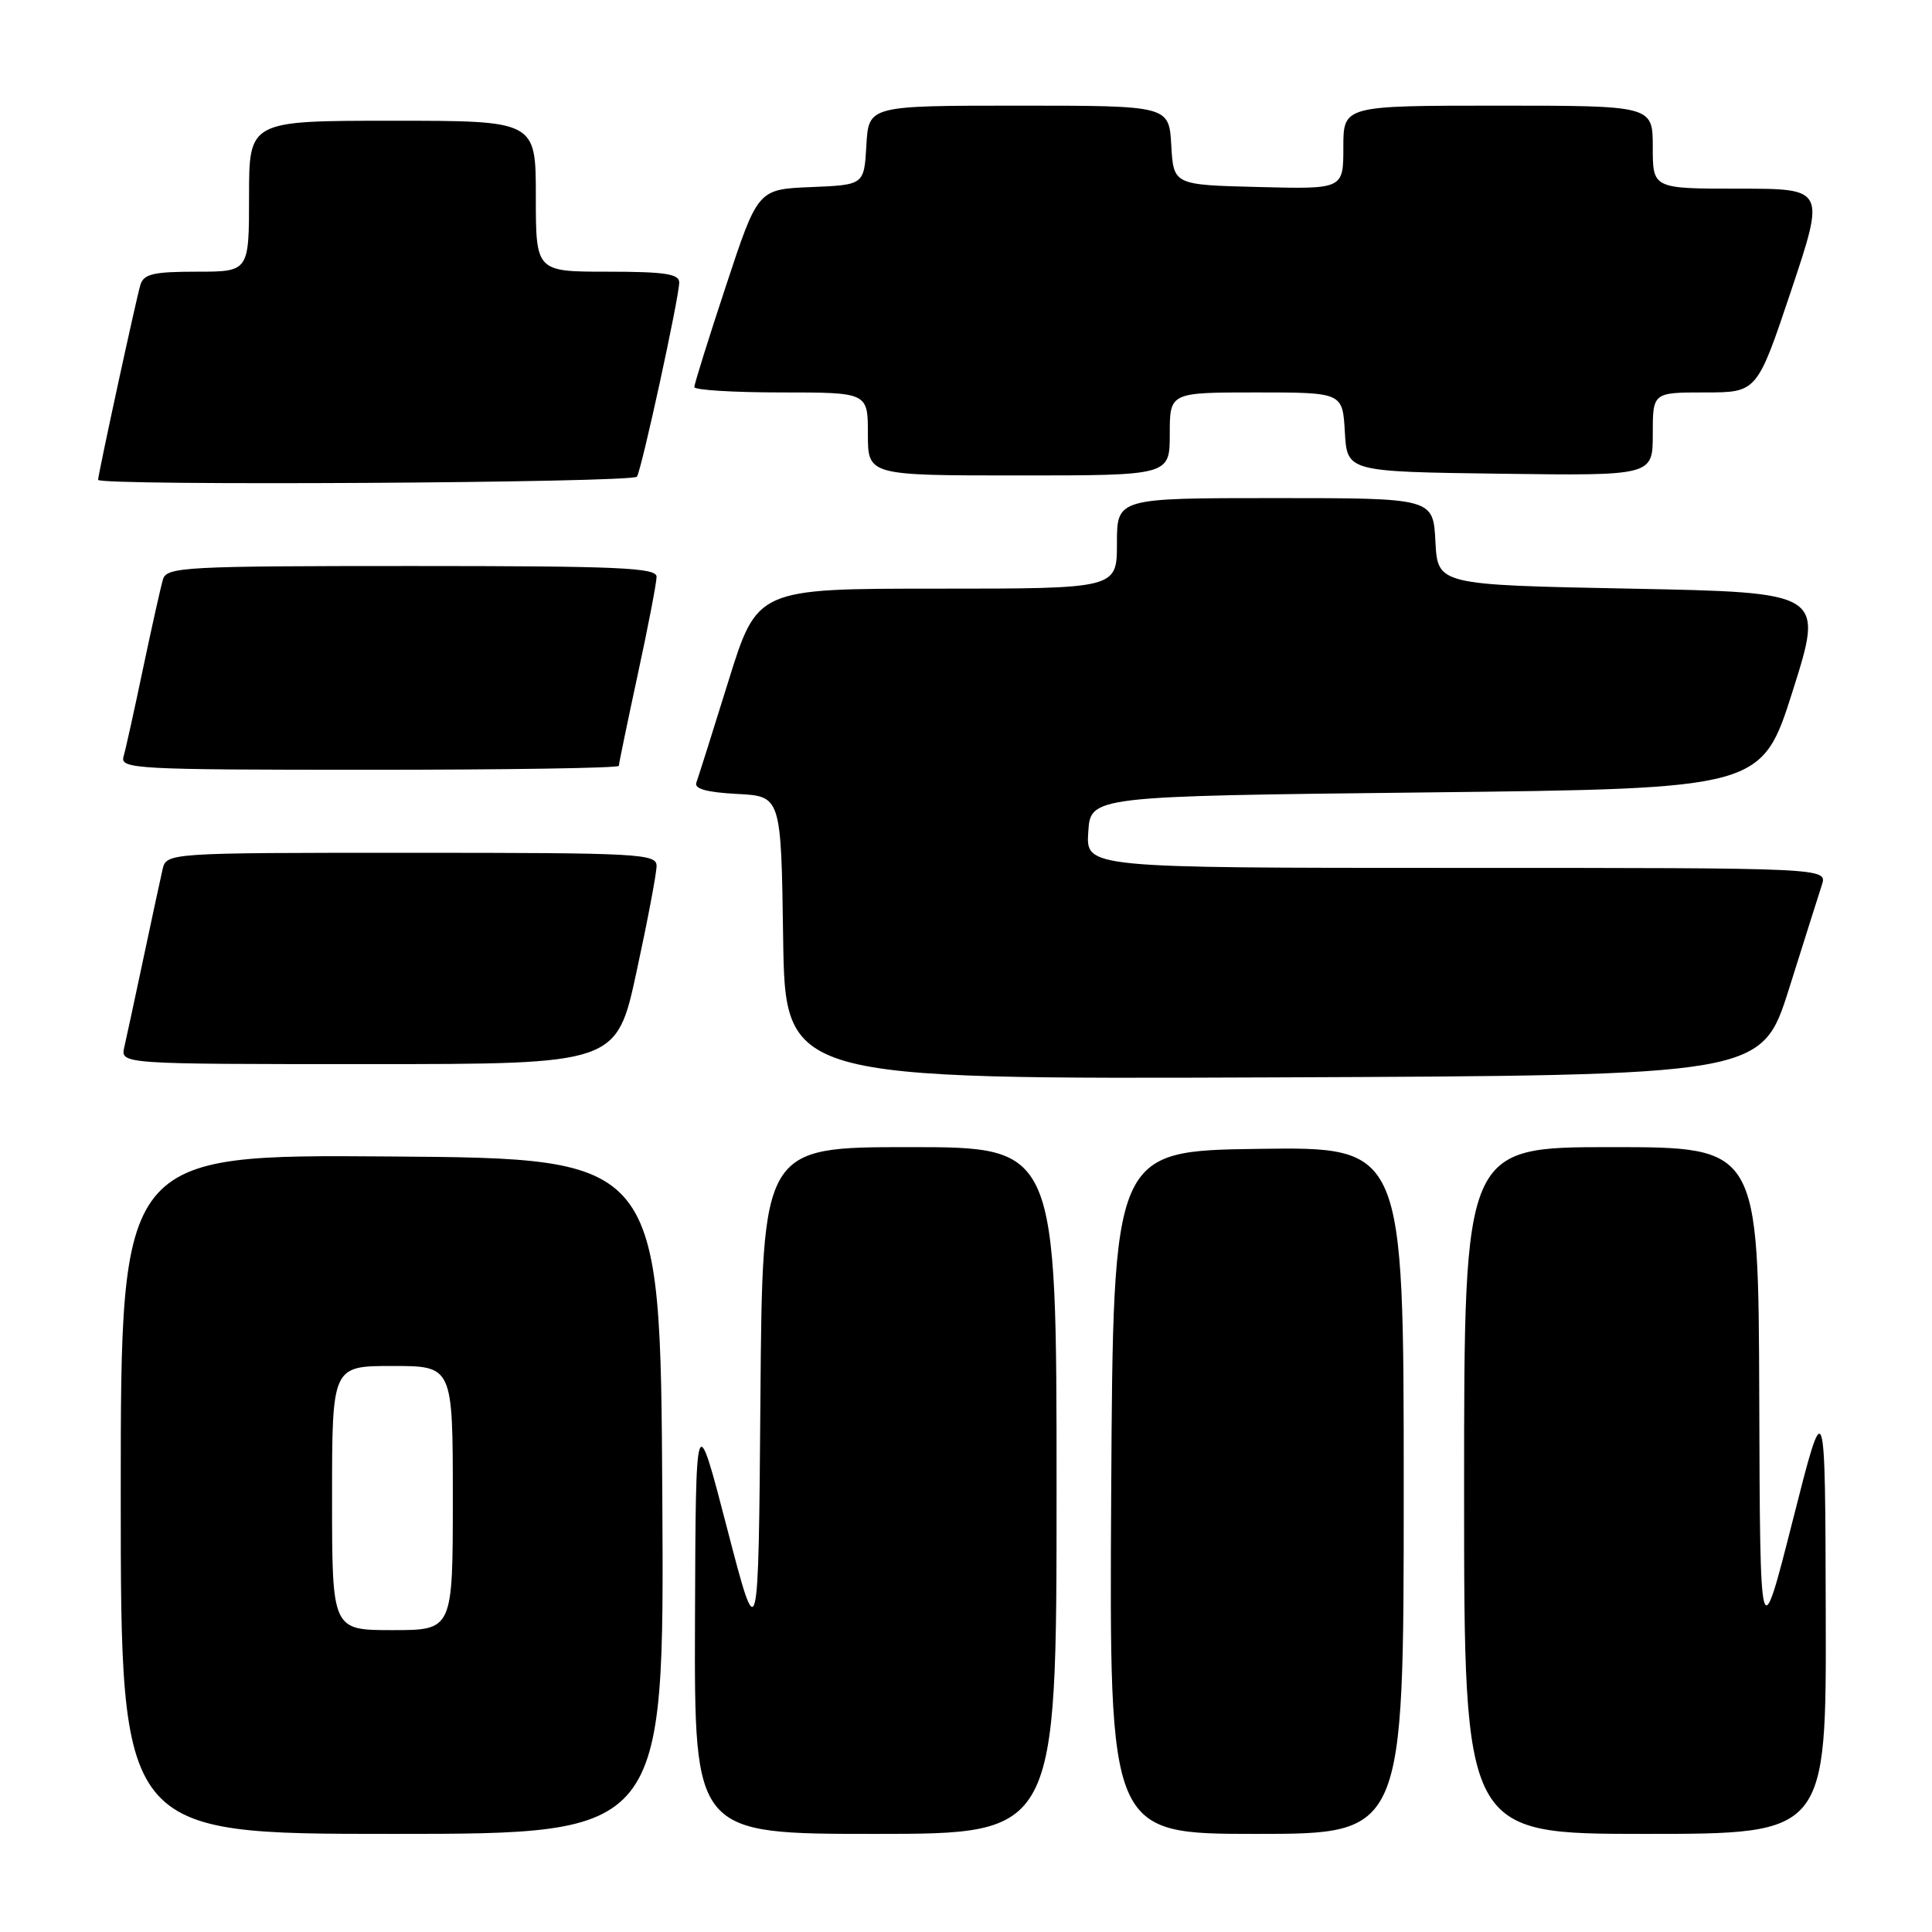 <?xml version="1.0" encoding="UTF-8" standalone="no"?>
<!DOCTYPE svg PUBLIC "-//W3C//DTD SVG 1.1//EN" "http://www.w3.org/Graphics/SVG/1.1/DTD/svg11.dtd" >
<svg xmlns="http://www.w3.org/2000/svg" xmlns:xlink="http://www.w3.org/1999/xlink" version="1.1" viewBox="0 0 256 256">
 <g >
 <path fill="currentColor"
d=" M 87.76 198.25 C 87.50 153.50 87.50 153.50 51.75 153.24 C 16.00 152.97 16.00 152.97 16.00 197.99 C 16.00 243.00 16.00 243.00 52.01 243.00 C 88.02 243.00 88.02 243.00 87.76 198.25 Z  M 140.00 197.50 C 140.00 152.00 140.00 152.00 120.51 152.00 C 101.03 152.00 101.03 152.00 100.76 185.25 C 100.50 218.50 100.50 218.50 96.34 202.50 C 92.19 186.50 92.19 186.50 92.09 214.75 C 92.00 243.00 92.00 243.00 116.00 243.00 C 140.00 243.00 140.00 243.00 140.00 197.50 Z  M 186.00 197.48 C 186.00 151.96 186.00 151.96 166.75 152.23 C 147.50 152.50 147.50 152.50 147.24 197.75 C 146.98 243.00 146.98 243.00 166.49 243.00 C 186.00 243.00 186.00 243.00 186.00 197.48 Z  M 241.92 213.75 C 241.85 184.50 241.85 184.50 237.54 201.50 C 233.22 218.50 233.22 218.50 233.11 185.25 C 233.00 152.00 233.00 152.00 213.50 152.00 C 194.00 152.00 194.00 152.00 194.00 197.50 C 194.00 243.00 194.00 243.00 218.00 243.00 C 242.00 243.00 242.00 243.00 241.92 213.75 Z  M 237.06 131.00 C 239.05 124.67 241.01 118.49 241.41 117.25 C 242.13 115.00 242.13 115.00 193.01 115.00 C 143.89 115.00 143.89 115.00 144.20 110.25 C 144.50 105.50 144.50 105.50 188.97 105.00 C 233.44 104.50 233.44 104.50 237.56 91.50 C 241.67 78.50 241.67 78.50 216.09 78.00 C 190.50 77.50 190.50 77.50 190.20 71.75 C 189.90 66.00 189.90 66.00 168.95 66.00 C 148.00 66.00 148.00 66.00 148.00 72.00 C 148.00 78.00 148.00 78.00 124.16 78.00 C 100.33 78.00 100.33 78.00 96.52 90.25 C 94.43 96.99 92.51 103.04 92.27 103.70 C 91.96 104.52 93.65 104.99 97.66 105.20 C 103.50 105.50 103.50 105.50 103.77 124.26 C 104.04 143.01 104.04 143.01 168.74 142.76 C 233.43 142.50 233.43 142.50 237.06 131.00 Z  M 84.35 128.74 C 85.81 122.00 87.00 115.70 87.00 114.74 C 87.00 113.12 84.72 113.00 54.52 113.00 C 22.04 113.00 22.04 113.00 21.53 115.25 C 21.24 116.49 20.11 121.78 19.00 127.00 C 17.89 132.22 16.76 137.51 16.47 138.75 C 15.96 141.00 15.96 141.00 48.83 141.00 C 81.70 141.00 81.70 141.00 84.35 128.74 Z  M 82.00 101.48 C 82.00 101.20 83.13 95.76 84.50 89.40 C 85.88 83.04 87.00 77.20 87.00 76.42 C 87.00 75.22 81.92 75.00 54.57 75.00 C 24.55 75.00 22.10 75.13 21.60 76.75 C 21.31 77.71 20.13 83.00 18.97 88.50 C 17.82 94.00 16.65 99.29 16.37 100.25 C 15.90 101.89 17.91 102.00 48.93 102.00 C 67.12 102.00 82.00 101.77 82.00 101.48 Z  M 84.40 63.16 C 85.05 62.10 90.00 39.36 90.00 37.42 C 90.00 36.29 88.04 36.00 80.50 36.00 C 71.00 36.00 71.00 36.00 71.00 26.00 C 71.00 16.00 71.00 16.00 52.00 16.00 C 33.00 16.00 33.00 16.00 33.00 26.00 C 33.00 36.00 33.00 36.00 26.07 36.00 C 20.33 36.00 19.04 36.30 18.60 37.75 C 18.05 39.58 13.00 62.85 13.00 63.58 C 13.00 64.40 83.89 63.98 84.40 63.16 Z  M 155.00 57.50 C 155.00 52.00 155.00 52.00 166.45 52.00 C 177.90 52.00 177.90 52.00 178.20 57.25 C 178.50 62.50 178.50 62.50 198.75 62.77 C 219.00 63.04 219.00 63.04 219.00 57.52 C 219.00 52.00 219.00 52.00 225.91 52.00 C 232.82 52.00 232.82 52.00 237.34 38.50 C 241.85 25.00 241.85 25.00 230.43 25.00 C 219.00 25.00 219.00 25.00 219.00 19.50 C 219.00 14.00 219.00 14.00 198.50 14.00 C 178.00 14.00 178.00 14.00 178.00 19.53 C 178.00 25.07 178.00 25.07 166.75 24.78 C 155.50 24.50 155.50 24.50 155.20 19.25 C 154.90 14.00 154.90 14.00 135.00 14.00 C 115.10 14.00 115.10 14.00 114.80 19.25 C 114.50 24.50 114.50 24.50 107.46 24.79 C 100.42 25.08 100.42 25.08 96.21 37.83 C 93.89 44.84 92.00 50.90 92.00 51.29 C 92.00 51.68 97.17 52.00 103.50 52.00 C 115.00 52.00 115.00 52.00 115.00 57.50 C 115.00 63.00 115.00 63.00 135.00 63.00 C 155.00 63.00 155.00 63.00 155.00 57.50 Z  M 44.00 198.50 C 44.00 181.00 44.00 181.00 52.00 181.00 C 60.00 181.00 60.00 181.00 60.00 198.50 C 60.00 216.00 60.00 216.00 52.00 216.00 C 44.00 216.00 44.00 216.00 44.00 198.50 Z "/>
</g>
</svg>